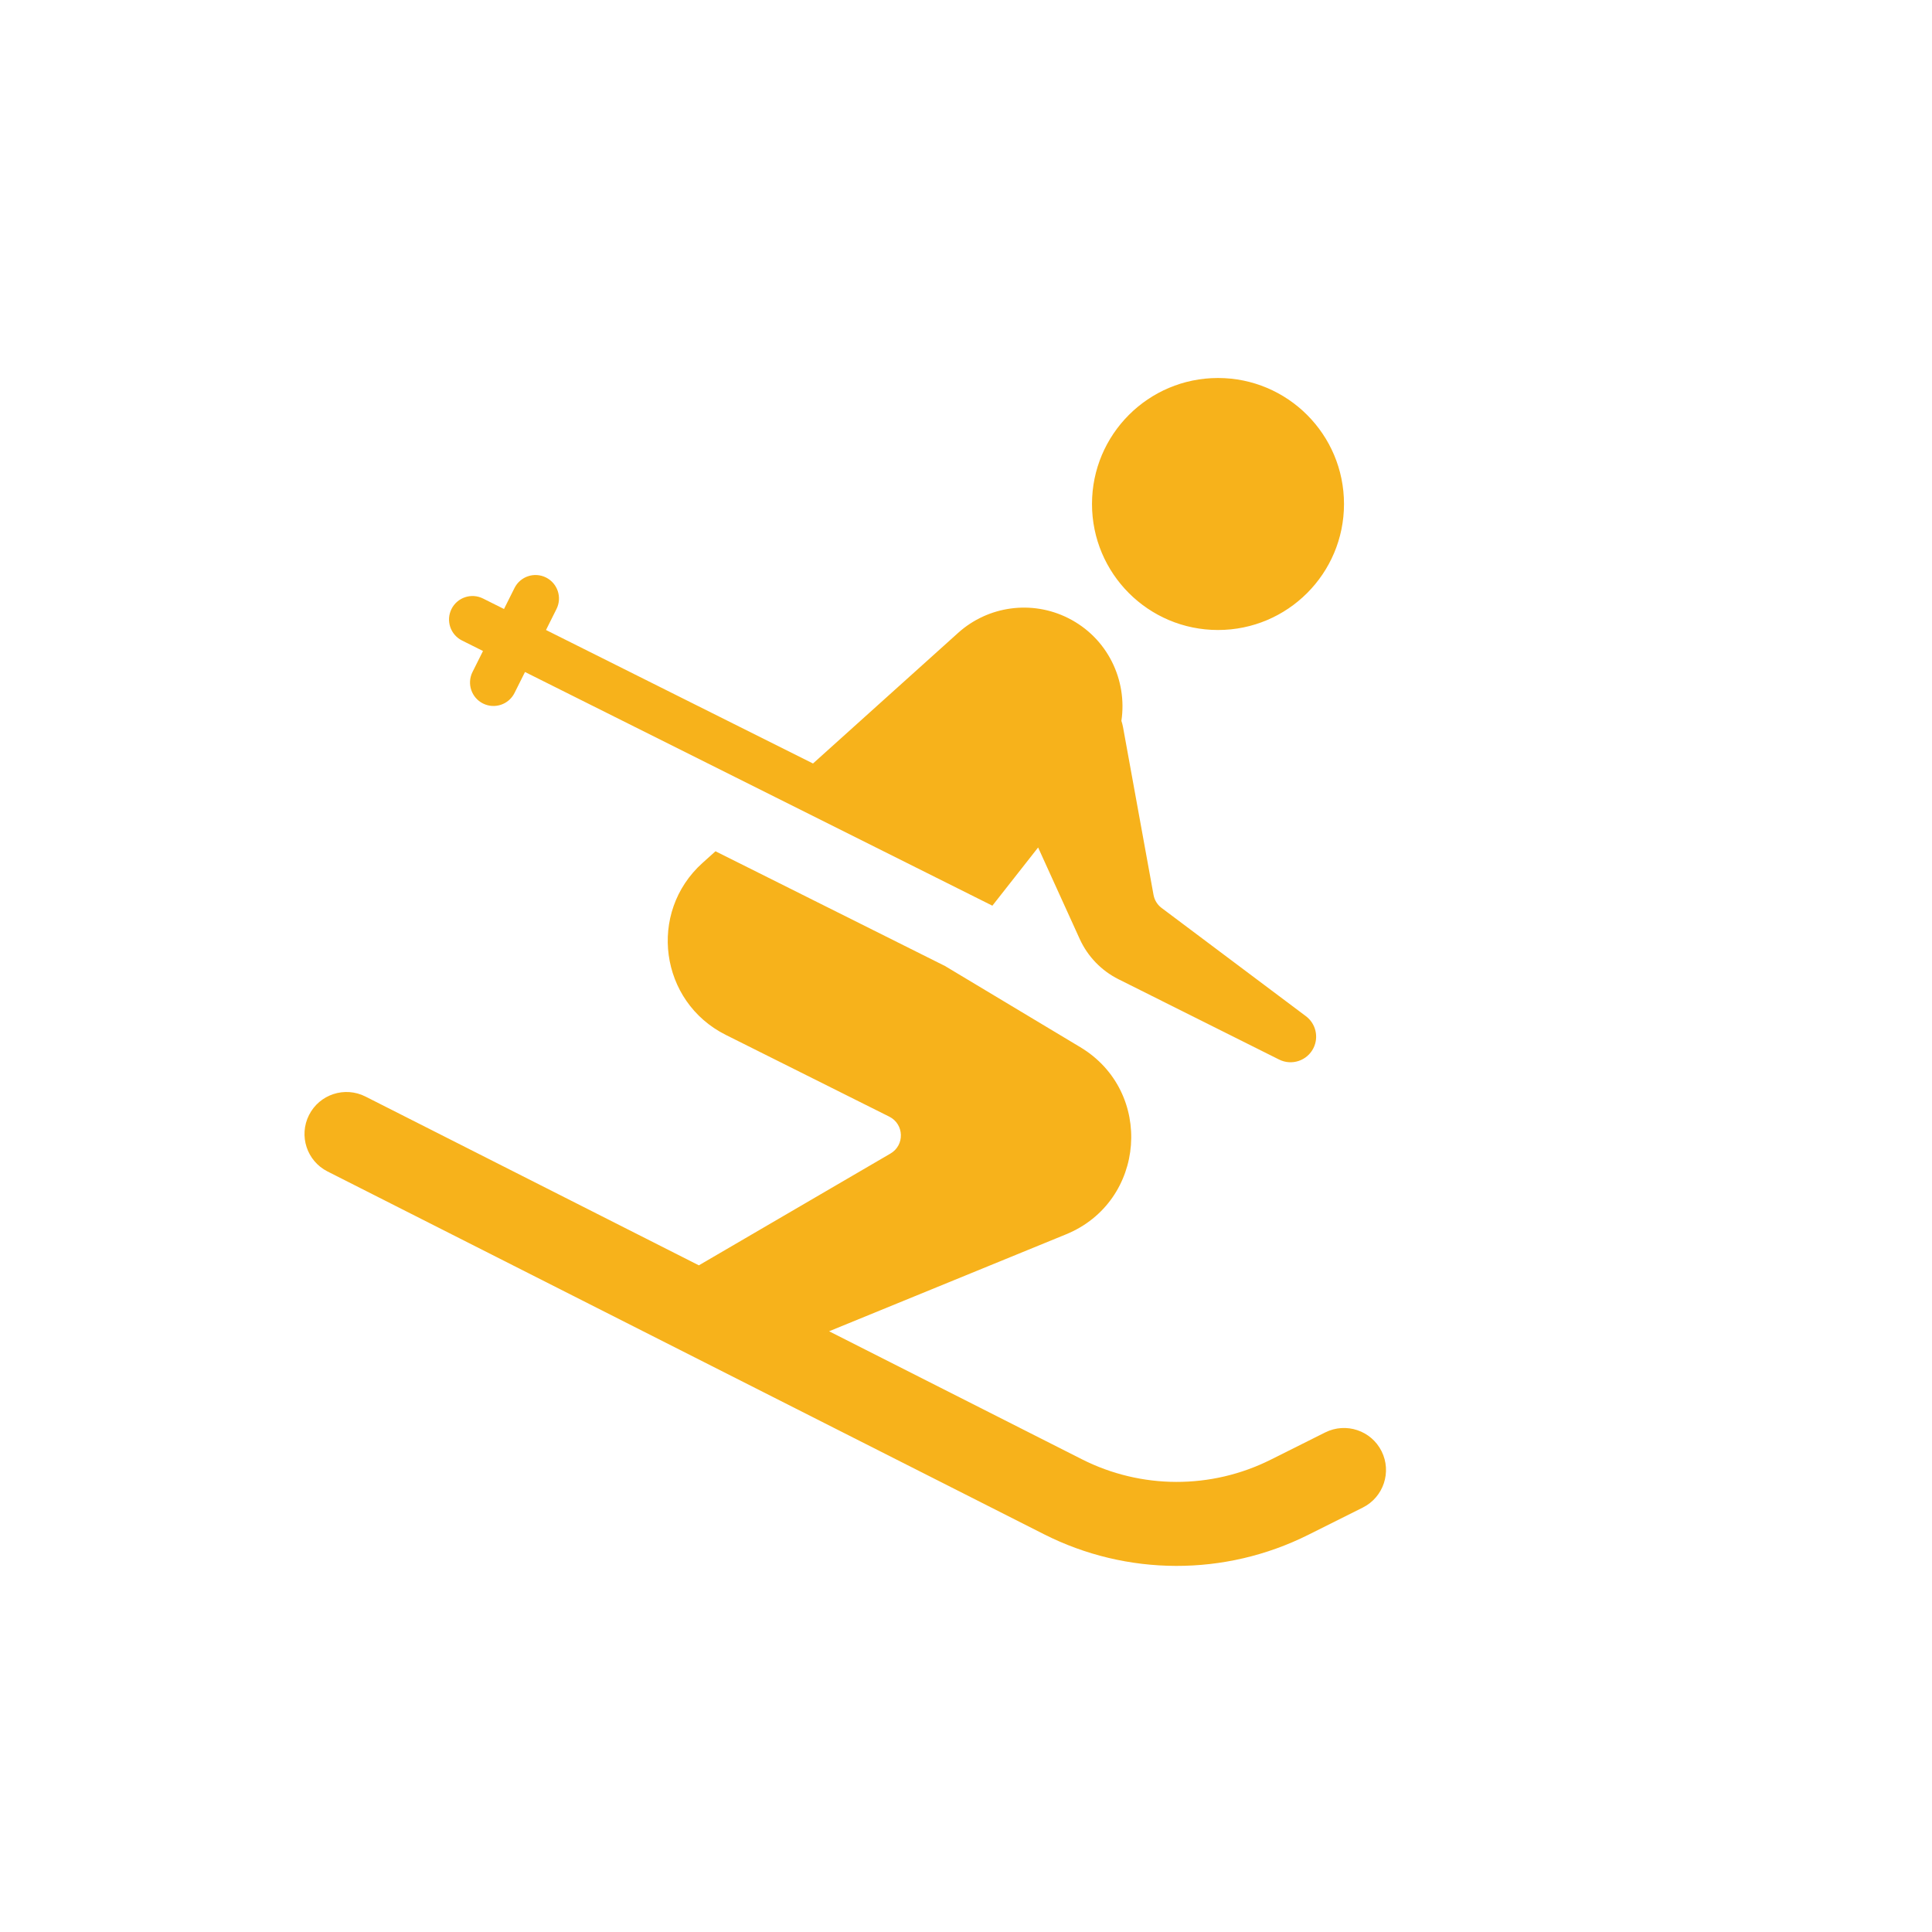 <svg width="92" height="92" viewBox="0 0 92 92" fill="none" xmlns="http://www.w3.org/2000/svg">
<g filter="url(#filter0_d_2192_708)">
<path d="M46 84C66.987 84 84 66.987 84 46C84 25.013 66.987 8 46 8C25.013 8 8 25.013 8 46C8 66.987 25.013 84 46 84Z" fill="white"/>
</g>
<path fill-rule="evenodd" clip-rule="evenodd" d="M64 24C64 27.314 61.314 30 58 30C54.686 30 52 27.314 52 24C52 20.686 54.686 18 58 18C61.314 18 64 20.686 64 24ZM23 28.5L24 29L24.5 28C24.776 27.448 25.448 27.224 26 27.5C26.552 27.776 26.776 28.448 26.5 29L26 30L38.714 36.357L45.624 30.138C47.057 28.848 49.134 28.567 50.858 29.429C52.755 30.378 53.689 32.398 53.4 34.326C53.432 34.422 53.458 34.521 53.477 34.624L54.93 42.614C54.975 42.862 55.112 43.084 55.314 43.235L62.186 48.39C62.657 48.743 62.808 49.383 62.545 49.91C62.244 50.512 61.512 50.756 60.91 50.455L53.267 46.633C52.447 46.224 51.793 45.545 51.414 44.711L49.434 40.356L47.256 43.128L36.928 37.964L35 37L25 32L24.5 33C24.224 33.552 23.552 33.776 23 33.5C22.448 33.224 22.224 32.552 22.5 32L23 31L22 30.5C21.448 30.224 21.224 29.552 21.5 29C21.776 28.448 22.448 28.224 23 28.5ZM34.071 40.536L33.453 41.092C30.833 43.45 31.41 47.705 34.562 49.281L42.346 53.173C43.057 53.529 43.09 54.531 42.403 54.931L33.279 60.254L17.403 52.216C16.418 51.717 15.215 52.111 14.716 53.096C14.217 54.082 14.611 55.285 15.597 55.784L49.71 73.057C53.663 75.059 58.331 75.07 62.295 73.089L64.894 71.789C65.882 71.295 66.283 70.094 65.789 69.106C65.295 68.118 64.094 67.717 63.105 68.211L60.506 69.511C57.675 70.927 54.341 70.918 51.517 69.488L39.481 63.394L50.761 58.779C54.572 57.221 54.971 51.982 51.44 49.864L45 46L34.071 40.536Z" fill="#F7B21B"/>
<defs>
<filter id="filter0_d_2192_708" x="1" y="1" width="90" height="90" filterUnits="userSpaceOnUse" color-interpolation-filters="sRGB">
<feFlood flood-opacity="0" result="BackgroundImageFix"/>
<feColorMatrix in="SourceAlpha" type="matrix" values="0 0 0 0 0 0 0 0 0 0 0 0 0 0 0 0 0 0 127 0" result="hardAlpha"/>
<feOffset/>
<feGaussianBlur stdDeviation="3.5"/>
<feColorMatrix type="matrix" values="0 0 0 0 0 0 0 0 0 0 0 0 0 0 0 0 0 0 0.15 0"/>
<feBlend mode="normal" in2="BackgroundImageFix" result="effect1_dropShadow_2192_708"/>
<feBlend mode="normal" in="SourceGraphic" in2="effect1_dropShadow_2192_708" result="shape"/>
</filter>
</defs>
</svg>
